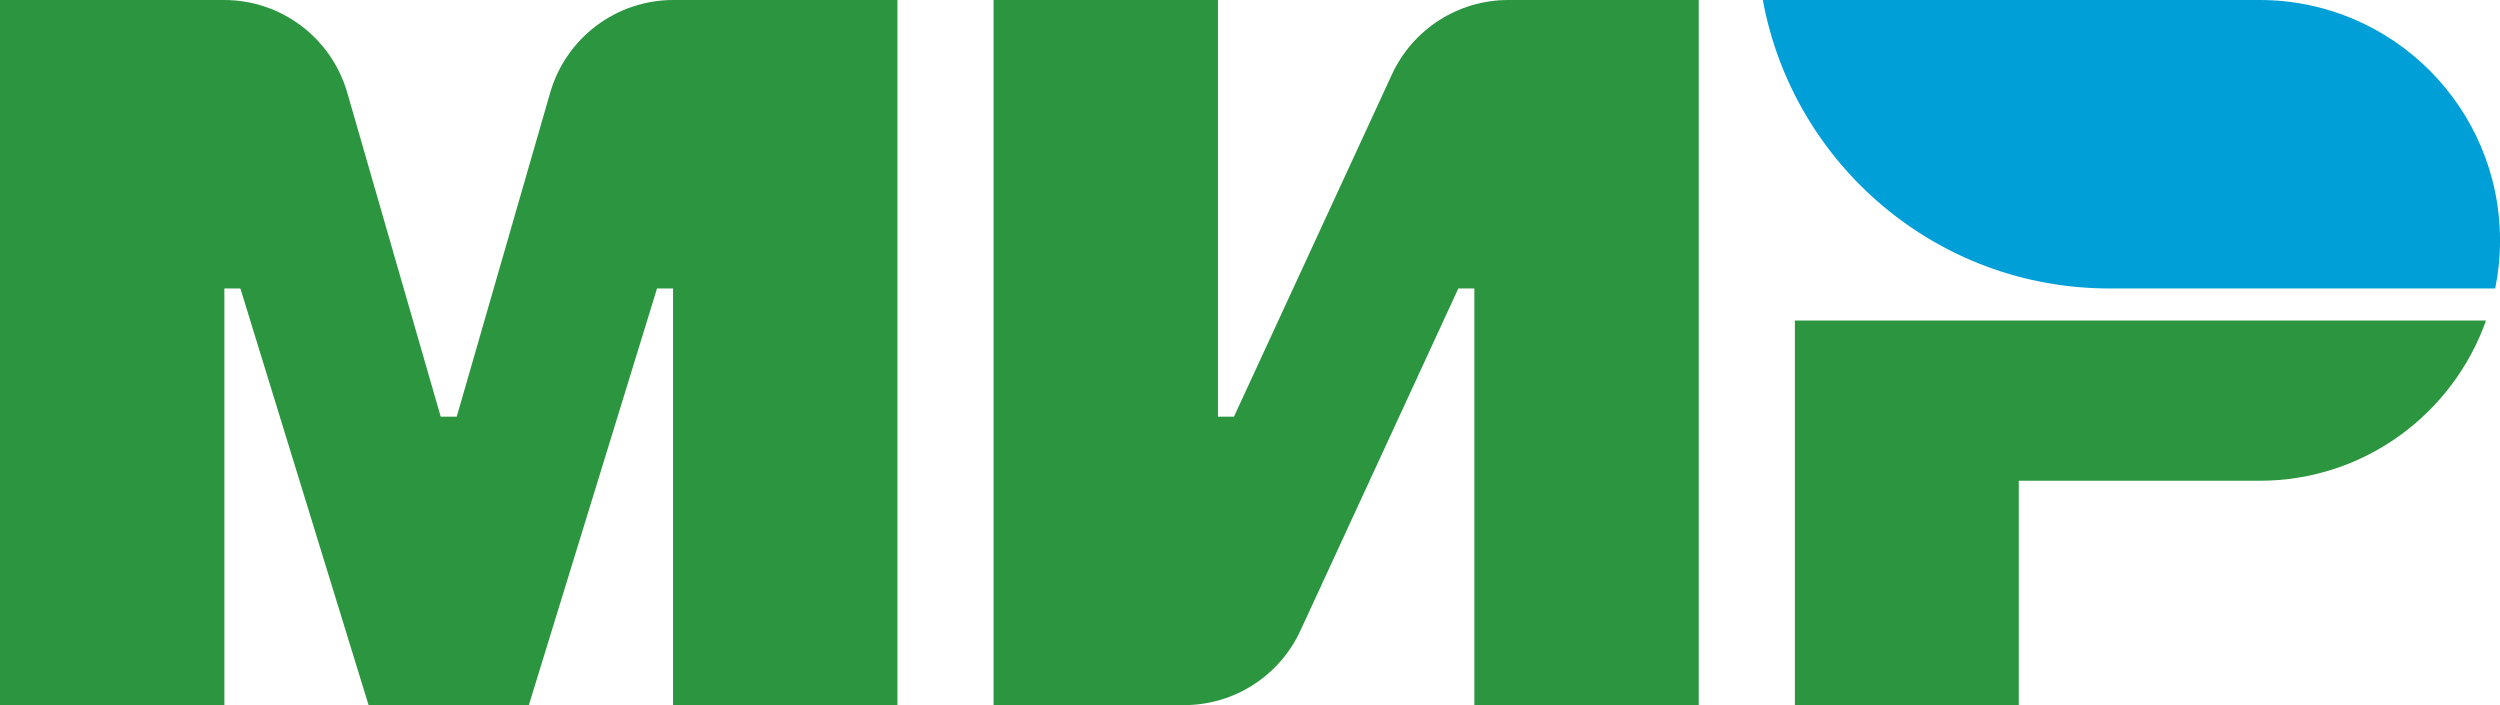 <?xml version="1.0" encoding="UTF-8"?>
<!-- Generator: Adobe Illustrator 18.1.1, SVG Export Plug-In . SVG Version: 6.00 Build 0)  -->
<svg version="1.1" id="Слой_1" xmlns="http://www.w3.org/2000/svg" xmlns:xlink="http://www.w3.org/1999/xlink" x="0px" y="0px" viewBox="0 0 110.612 31.198" enable-background="new 0 0 110.612 31.198" xml:space="preserve">
<g>
	<g>
		<path fill="#2B963F" d="M61.585,3.295l-6.988,15.14h-0.709V0h-9.927v31.198h8.425c2.213,0,4.223-1.286,5.15-3.295l6.988-15.14    h0.709v18.435h9.927V0h-8.425C64.522,0,62.512,1.286,61.585,3.295z"/>
		<path fill="#2B963F" d="M24.343,4.1l-4.135,14.335h-0.709L15.364,4.1C14.663,1.672,12.441,0,9.914,0H0v31.198h9.927V12.763h0.709    l5.672,18.435h7.09l5.672-18.435h0.709v18.435h9.927V0h-9.914C27.266,0,25.044,1.672,24.343,4.1z"/>
		<path fill="#2B963F" d="M79.414,14.181v17.017h9.907v-9.927h10.655c4.629,0,8.556-2.962,10.018-7.09H79.414z"/>
	</g>
	<path fill="#009FD8" d="M99.976,0H77.996c1.334,7.26,7.687,12.763,15.333,12.763h17.07c0.14-0.687,0.214-1.399,0.214-2.127   C110.612,4.762,105.85,0,99.976,0z"/>
</g>
</svg>